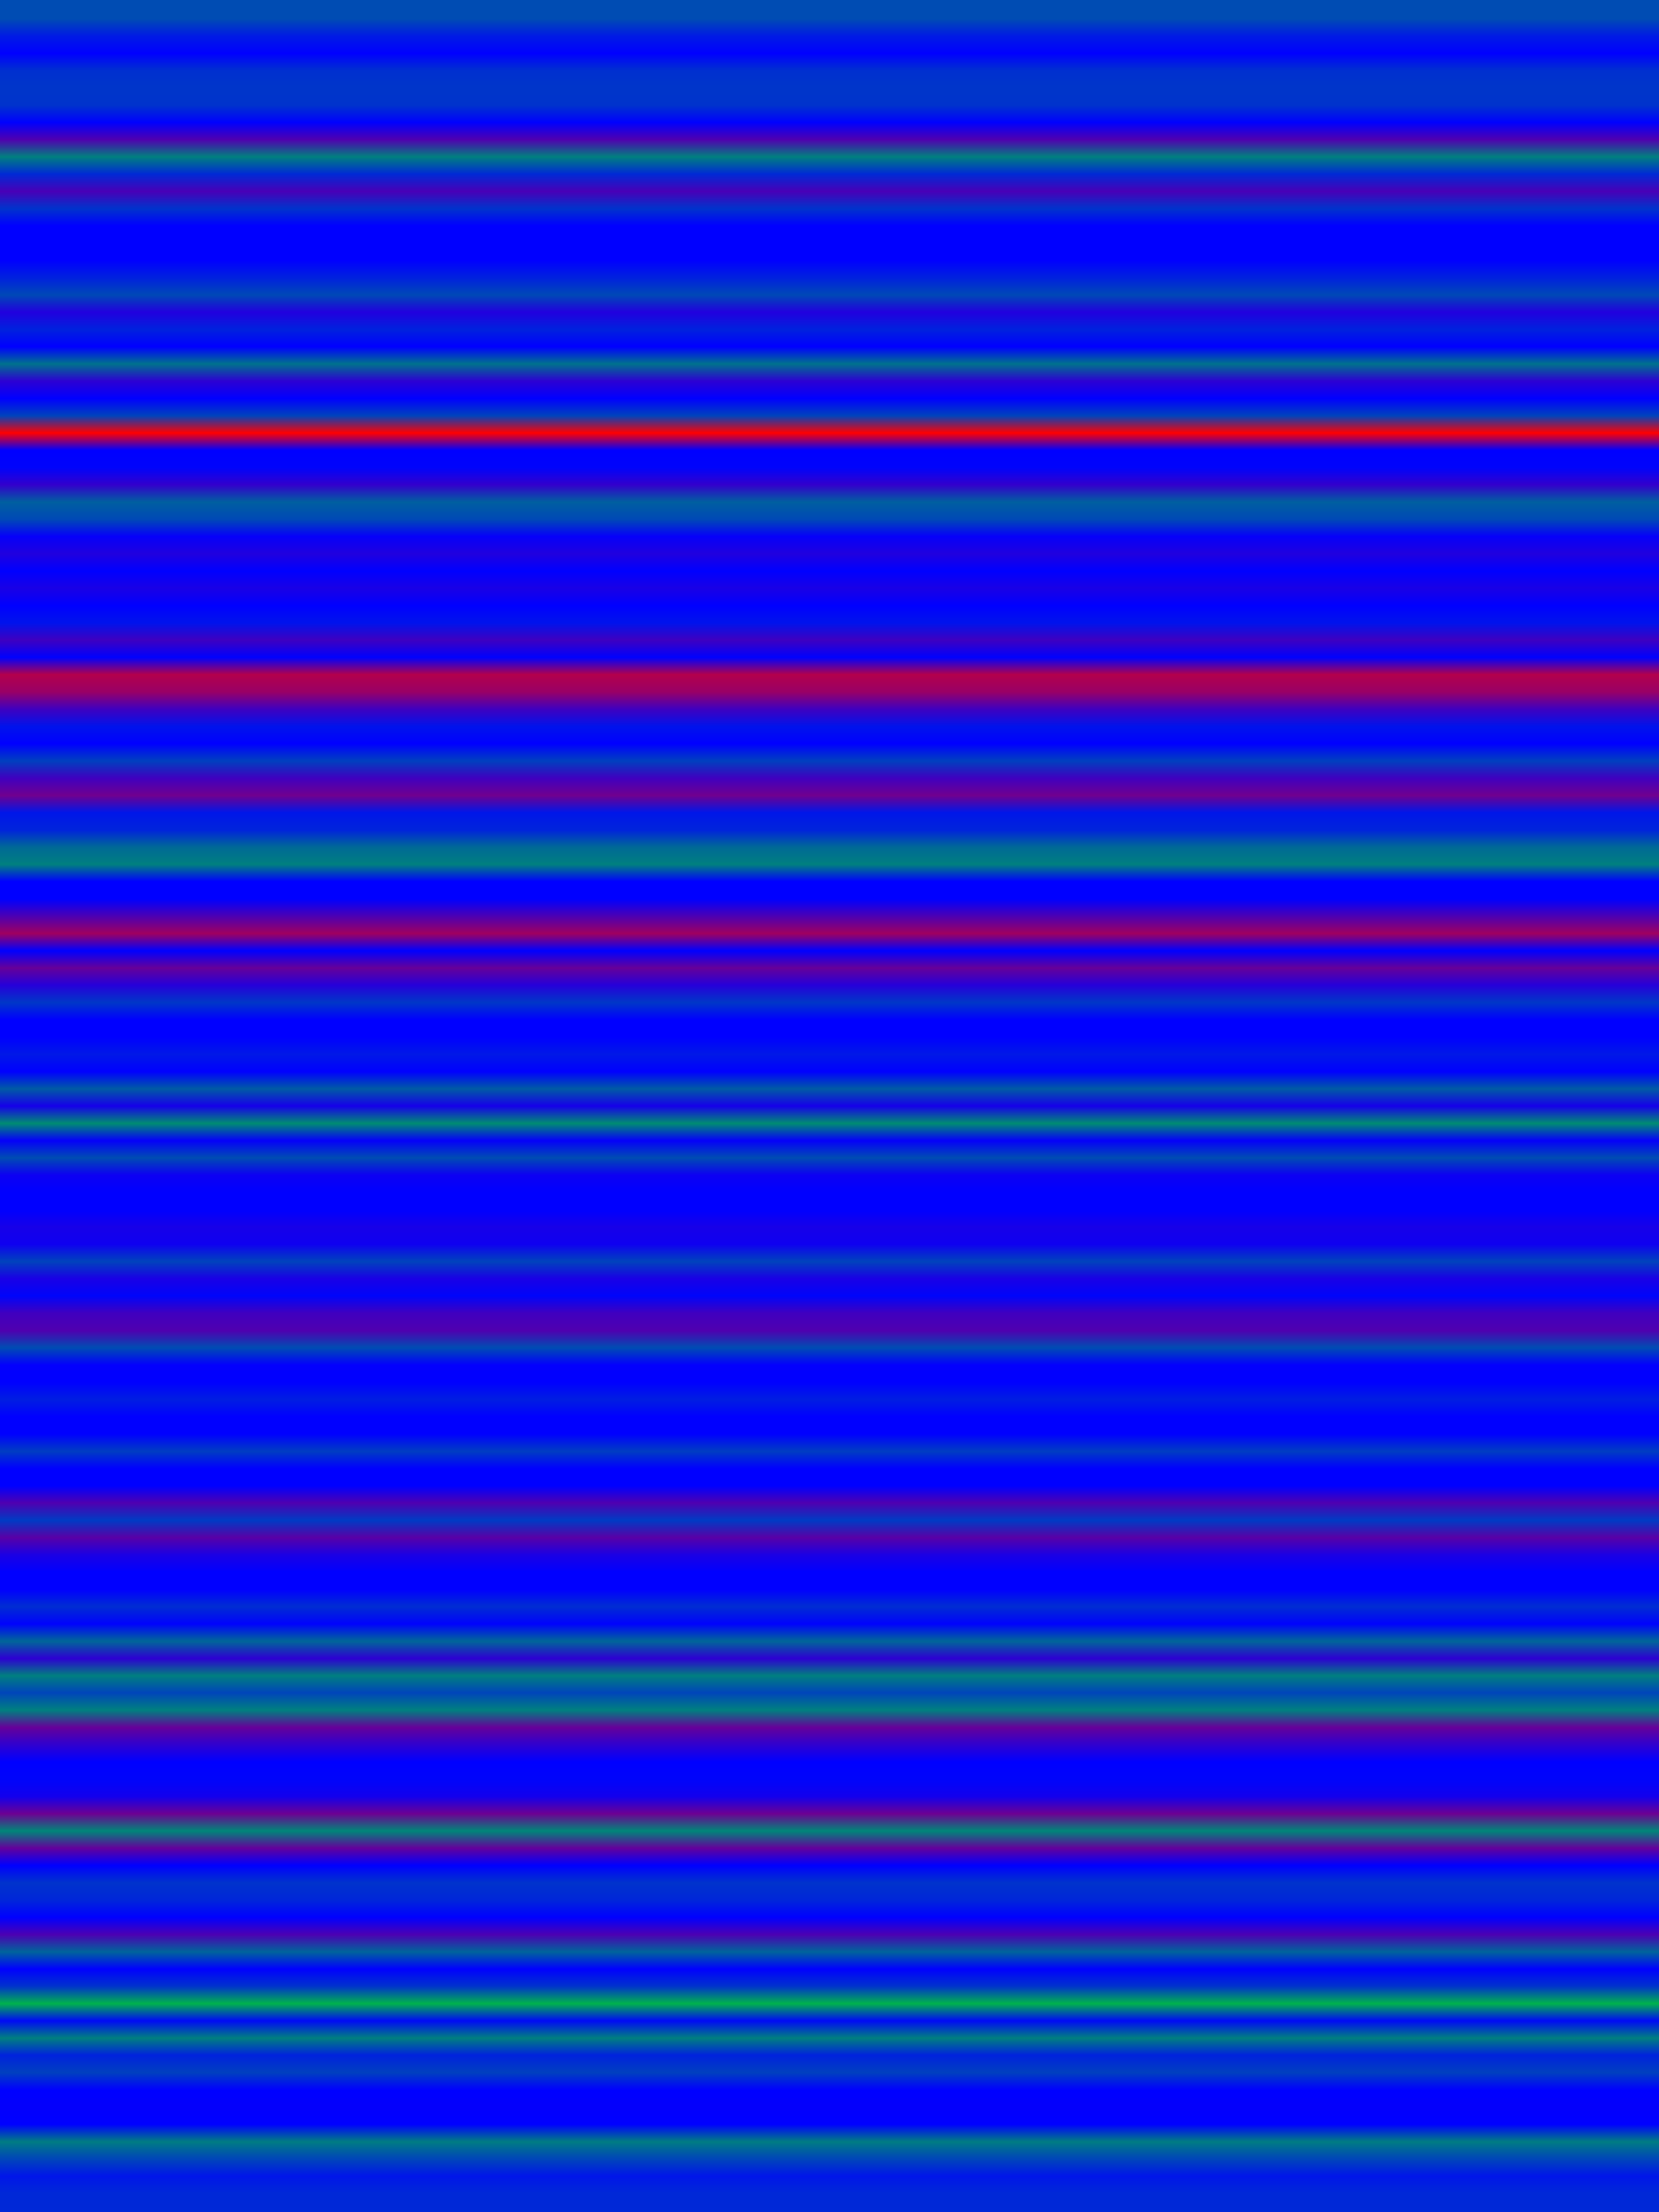 
<svg width="600" height="800" xmlns="http://www.w3.org/2000/svg">
    <defs>
        <linearGradient id="Gradientm49" x1="0" x2="0" y1="0" y2="1">
            ['<stop offset="0%" stop-color="rgb(0, 75.893, 179.107)"/>', '<stop offset="0.794%" stop-color="rgb(0, 26.562, 228.438)"/>', '<stop offset="1.587%" stop-color="rgb(0, 0, 255.0)"/>', '<stop offset="2.381%" stop-color="rgb(0, 47.6, 207.4)"/>', '<stop offset="3.175%" stop-color="rgb(0, 53.504, 201.496)"/>', '<stop offset="3.968%" stop-color="rgb(0, 51.0, 204.0)"/>', '<stop offset="4.762%" stop-color="rgb(0, 1.063, 253.938)"/>', '<stop offset="5.556%" stop-color="rgb(79.688, 0, 175.312)"/>', '<stop offset="6.349%" stop-color="rgb(0, 127.5, 127.5)"/>', '<stop offset="7.143%" stop-color="rgb(0, 41.635, 213.365)"/>', '<stop offset="7.937%" stop-color="rgb(72.25, 0, 182.75)"/>', '<stop offset="8.73%" stop-color="rgb(0, 51.0, 204.0)"/>', '<stop offset="9.524%" stop-color="rgb(0, 0, 255.0)"/>', '<stop offset="10.317%" stop-color="rgb(0, 0, 255.0)"/>', '<stop offset="11.111%" stop-color="rgb(0, 0, 255.0)"/>', '<stop offset="11.905%" stop-color="rgb(0, 32.938, 222.062)"/>', '<stop offset="12.698%" stop-color="rgb(0, 72.516, 182.484)"/>', '<stop offset="13.492%" stop-color="rgb(33.089, 0, 221.911)"/>', '<stop offset="14.286%" stop-color="rgb(0, 33.271, 221.729)"/>', '<stop offset="15.079%" stop-color="rgb(0, 0, 255.0)"/>', '<stop offset="15.873%" stop-color="rgb(0, 113.839, 141.161)"/>', '<stop offset="16.667%" stop-color="rgb(44.321, 0, 210.679)"/>', '<stop offset="17.46%" stop-color="rgb(0, 0, 255.0)"/>', '<stop offset="18.254%" stop-color="rgb(0, 66.938, 188.062)"/>', '<stop offset="19.048%" stop-color="rgb(255.0, 0, 0.0)"/>', '<stop offset="19.841%" stop-color="rgb(0, 0, 255.0)"/>', '<stop offset="20.635%" stop-color="rgb(0, 3.886, 251.114)"/>', '<stop offset="21.429%" stop-color="rgb(51.0, 0, 204.0)"/>', '<stop offset="22.222%" stop-color="rgb(0, 94.714, 160.286)"/>', '<stop offset="23.016%" stop-color="rgb(0, 72.857, 182.143)"/>', '<stop offset="23.81%" stop-color="rgb(5.977, 0, 249.023)"/>', '<stop offset="24.603%" stop-color="rgb(31.875, 0, 223.125)"/>', '<stop offset="25.397%" stop-color="rgb(0, 0, 255.0)"/>', '<stop offset="26.19%" stop-color="rgb(25.5, 0, 229.5)"/>', '<stop offset="26.984%" stop-color="rgb(0, 0, 255.0)"/>', '<stop offset="27.778%" stop-color="rgb(0, 19.125, 235.875)"/>', '<stop offset="28.571%" stop-color="rgb(62.794, 0, 192.206)"/>', '<stop offset="29.365%" stop-color="rgb(0, 1.7, 253.3)"/>', '<stop offset="30.159%" stop-color="rgb(178.5, 0, 76.5)"/>', '<stop offset="30.952%" stop-color="rgb(153.0, 0, 102.0)"/>', '<stop offset="31.746%" stop-color="rgb(63.75, 0, 191.25)"/>', '<stop offset="32.54%" stop-color="rgb(0, 19.125, 235.875)"/>', '<stop offset="33.333%" stop-color="rgb(0, 0, 255.0)"/>', '<stop offset="34.127%" stop-color="rgb(0, 63.75, 191.25)"/>', '<stop offset="34.921%" stop-color="rgb(63.75, 0, 191.25)"/>', '<stop offset="35.714%" stop-color="rgb(112.2, 0, 142.8)"/>', '<stop offset="36.508%" stop-color="rgb(0, 22.313, 232.688)"/>', '<stop offset="37.302%" stop-color="rgb(0, 35.763, 219.237)"/>', '<stop offset="38.095%" stop-color="rgb(0, 105.188, 149.812)"/>', '<stop offset="38.889%" stop-color="rgb(0, 127.5, 127.5)"/>', '<stop offset="39.683%" stop-color="rgb(0, 0, 255.0)"/>', '<stop offset="40.476%" stop-color="rgb(0, 0, 255.0)"/>', '<stop offset="41.27%" stop-color="rgb(76.5, 0, 178.5)"/>', '<stop offset="42.063%" stop-color="rgb(159.375, 0, 95.625)"/>', '<stop offset="42.857%" stop-color="rgb(0, 0, 255.0)"/>', '<stop offset="43.651%" stop-color="rgb(102.0, 0, 153.0)"/>', '<stop offset="44.444%" stop-color="rgb(37.719, 0, 217.281)"/>', '<stop offset="45.238%" stop-color="rgb(0, 55.25, 199.75)"/>', '<stop offset="46.032%" stop-color="rgb(0, 0, 255.0)"/>', '<stop offset="46.825%" stop-color="rgb(0, 0, 255.0)"/>', '<stop offset="47.619%" stop-color="rgb(0, 23.982, 231.018)"/>', '<stop offset="48.413%" stop-color="rgb(0, 0, 255.0)"/>', '<stop offset="49.206%" stop-color="rgb(0, 90.667, 164.333)"/>', '<stop offset="50%" stop-color="rgb(21.781, 0, 233.219)"/>', '<stop offset="50.794%" stop-color="rgb(0, 140.25, 114.75)"/>', '<stop offset="51.587%" stop-color="rgb(5.667, 0, 249.333)"/>', '<stop offset="52.381%" stop-color="rgb(0, 76.234, 178.766)"/>', '<stop offset="53.175%" stop-color="rgb(12.352, 0, 242.648)"/>', '<stop offset="53.968%" stop-color="rgb(0, 0, 255.0)"/>', '<stop offset="54.762%" stop-color="rgb(0, 0, 255.0)"/>', '<stop offset="55.556%" stop-color="rgb(22.95, 0, 232.05)"/>', '<stop offset="56.349%" stop-color="rgb(14.571, 0, 240.429)"/>', '<stop offset="57.143%" stop-color="rgb(0, 66.786, 188.214)"/>', '<stop offset="57.937%" stop-color="rgb(25.5, 0, 229.5)"/>', '<stop offset="58.73%" stop-color="rgb(0, 4.958, 250.042)"/>', '<stop offset="59.524%" stop-color="rgb(64.222, 0, 190.778)"/>', '<stop offset="60.317%" stop-color="rgb(79.688, 0, 175.312)"/>', '<stop offset="61.111%" stop-color="rgb(0, 76.146, 178.854)"/>', '<stop offset="61.905%" stop-color="rgb(2.55, 0, 252.45)"/>', '<stop offset="62.698%" stop-color="rgb(0, 0, 255.0)"/>', '<stop offset="63.492%" stop-color="rgb(0, 29.75, 225.25)"/>', '<stop offset="64.286%" stop-color="rgb(0, 0, 255.0)"/>', '<stop offset="65.079%" stop-color="rgb(0, 0, 255.0)"/>', '<stop offset="65.873%" stop-color="rgb(0, 60.562, 194.438)"/>', '<stop offset="66.667%" stop-color="rgb(0, 0, 255.0)"/>', '<stop offset="67.46%" stop-color="rgb(0, 0, 255.0)"/>', '<stop offset="68.254%" stop-color="rgb(78.777, 0, 176.223)"/>', '<stop offset="69.048%" stop-color="rgb(0, 59.083, 195.917)"/>', '<stop offset="69.841%" stop-color="rgb(89.081, 0, 165.919)"/>', '<stop offset="70.635%" stop-color="rgb(27.094, 0, 227.906)"/>', '<stop offset="71.429%" stop-color="rgb(0, 0, 255.0)"/>', '<stop offset="72.222%" stop-color="rgb(0, 0, 255.0)"/>', '<stop offset="73.016%" stop-color="rgb(0, 44.625, 210.375)"/>', '<stop offset="73.81%" stop-color="rgb(0, 1.904, 253.096)"/>', '<stop offset="74.603%" stop-color="rgb(0, 102, 153)"/>', '<stop offset="75.397%" stop-color="rgb(44.739, 0, 210.261)"/>', '<stop offset="76.19%" stop-color="rgb(0, 127.5, 127.5)"/>', '<stop offset="76.984%" stop-color="rgb(0, 68.759, 186.241)"/>', '<stop offset="77.778%" stop-color="rgb(0, 127.5, 127.5)"/>', '<stop offset="78.571%" stop-color="rgb(102.0, 0, 153.0)"/>', '<stop offset="79.365%" stop-color="rgb(47.812, 0, 207.188)"/>', '<stop offset="80.159%" stop-color="rgb(0, 0, 255.0)"/>', '<stop offset="80.952%" stop-color="rgb(0, 4.371, 250.629)"/>', '<stop offset="81.746%" stop-color="rgb(18.214, 0, 236.786)"/>', '<stop offset="82.54%" stop-color="rgb(108.375, 0, 146.625)"/>', '<stop offset="83.333%" stop-color="rgb(0, 133.875, 121.125)"/>', '<stop offset="84.127%" stop-color="rgb(99.609, 0, 155.391)"/>', '<stop offset="84.921%" stop-color="rgb(0, 0, 255.0)"/>', '<stop offset="85.714%" stop-color="rgb(0, 51, 204.0)"/>', '<stop offset="86.508%" stop-color="rgb(0, 38.25, 216.75)"/>', '<stop offset="87.302%" stop-color="rgb(0, 0, 255.0)"/>', '<stop offset="88.095%" stop-color="rgb(76.5, 0, 178.5)"/>', '<stop offset="88.889%" stop-color="rgb(0, 99.609, 155.391)"/>', '<stop offset="89.683%" stop-color="rgb(0, 0, 255.0)"/>', '<stop offset="90.476%" stop-color="rgb(0, 51, 204.0)"/>', '<stop offset="91.27%" stop-color="rgb(0, 178.5, 76.5)"/>', '<stop offset="92.063%" stop-color="rgb(0, 9.297, 245.703)"/>', '<stop offset="92.857%" stop-color="rgb(0, 127.5, 127.5)"/>', '<stop offset="93.651%" stop-color="rgb(0, 34.0, 221.0)"/>', '<stop offset="94.444%" stop-color="rgb(0, 63.75, 191.25)"/>', '<stop offset="95.238%" stop-color="rgb(0, 0, 255.0)"/>', '<stop offset="96.032%" stop-color="rgb(3.245, 0, 251.755)"/>', '<stop offset="96.825%" stop-color="rgb(0, 0, 255.0)"/>', '<stop offset="97.619%" stop-color="rgb(0, 124.512, 130.488)"/>', '<stop offset="98.413%" stop-color="rgb(0, 69.632, 185.368)"/>', '<stop offset="99.206%" stop-color="rgb(0, 21.733, 233.267)"/>', '<stop offset="100%" stop-color="rgb(0, 39.95, 215.05)"/>']
        </linearGradient>
    </defs>
        <rect width="600" height="800" fill="url(#Gradientm49)"/>
</svg>